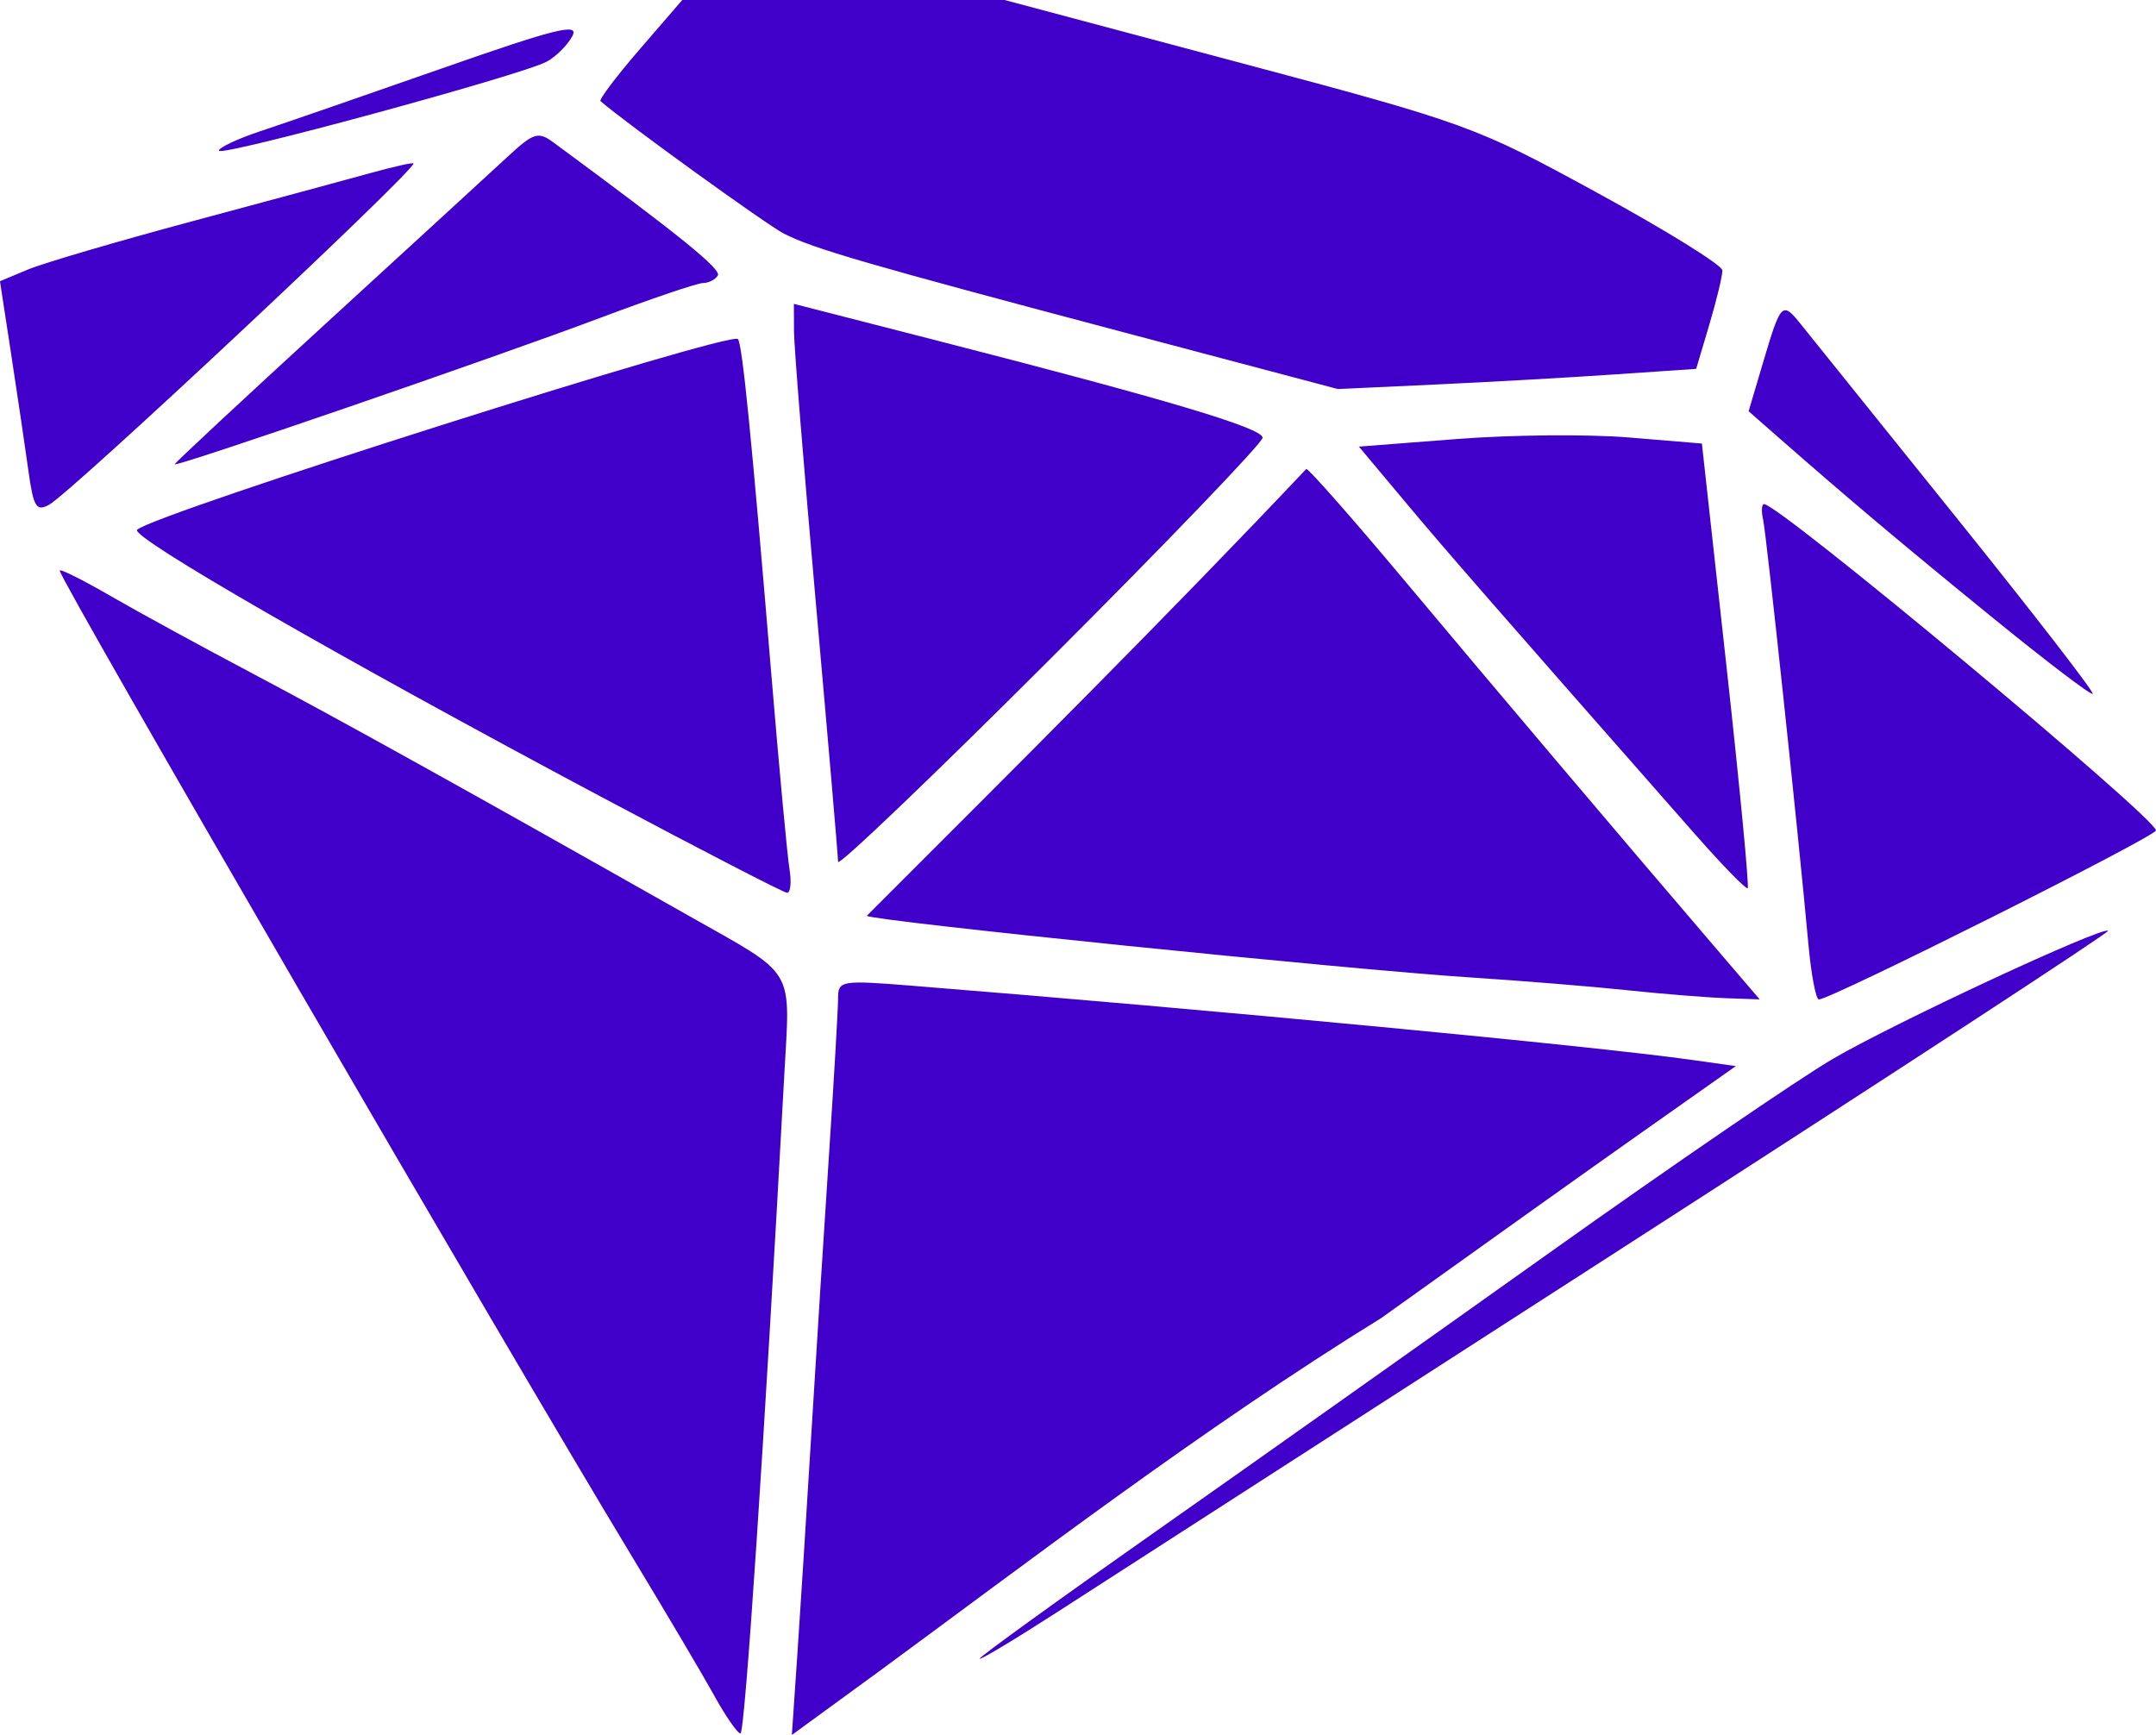 <?xml version="1.0" encoding="UTF-8" standalone="no"?>
<!-- Created with Inkscape (http://www.inkscape.org/) -->

<svg
   width="64.494mm"
   height="51.905mm"
   viewBox="0 0 64.494 51.905"
   version="1.1"
   id="svg5"
   xml:space="preserve"
   xmlns:inkscape="http://www.inkscape.org/namespaces/inkscape"
   xmlns:sodipodi="http://sodipodi.sourceforge.net/DTD/sodipodi-0.dtd"
   xmlns="http://www.w3.org/2000/svg"
   xmlns:svg="http://www.w3.org/2000/svg"><sodipodi:namedview
     id="namedview7"
     pagecolor="#505050"
     bordercolor="#eeeeee"
     borderopacity="1"
     inkscape:showpageshadow="0"
     inkscape:pageopacity="0"
     inkscape:pagecheckerboard="0"
     inkscape:deskcolor="#505050"
     inkscape:document-units="mm"
     showgrid="false" /><defs
     id="defs2" /><g
     inkscape:label="Capa 1"
     inkscape:groupmode="layer"
     id="layer1"
     transform="translate(263.406,-100.72)"><path
       d="m -242.036,151.453 c -0.343,-0.618 -1.452,-2.494 -2.464,-4.167 -3.894,-6.437 -17.119,-29.222 -17.119,-29.494 0,-0.067 0.685,0.274 1.521,0.758 0.837,0.484 2.772,1.54 4.299,2.347 2.499,1.32 6.475,3.528 12.965,7.202 3.284,1.859 3.067,1.498 2.887,4.814 -0.599,11.007 -1.175,19.665 -1.309,19.665 -0.087,0 -0.438,-0.506 -0.781,-1.124 z m 2.477,-1.167 c 0.088,-1.286 0.279,-4.303 0.425,-6.704 0.146,-2.401 0.385,-6.184 0.532,-8.406 0.147,-2.222 0.266,-4.288 0.266,-4.592 0,-0.528 0.091,-0.544 2.183,-0.377 9.012,0.721 20.408,1.805 23.349,2.22 l 1.323,0.187 -2.806,1.978 c -1.543,1.088 -5.055,3.591 -7.805,5.562 -5.338,3.29 -10.661,7.371 -15.017,10.566 l -2.61,1.904 z m 5.457,0.055 c 0,-0.057 2.351,-1.757 5.226,-3.776 2.874,-2.019 8.202,-5.791 11.839,-8.381 3.637,-2.59 7.447,-5.196 8.465,-5.79 1.854,-1.083 8.076,-3.977 8.227,-3.827 0.044,0.044 -6.478,4.304 -14.493,9.466 -8.015,5.162 -15.629,10.067 -16.918,10.899 -1.29,0.832 -2.345,1.466 -2.345,1.409 z m 19.359,-19.999 c -1.067,-0.112 -3.15,-0.281 -4.63,-0.377 -3.665,-0.236 -17.933,-1.692 -18.104,-1.847 4.434,-4.434 8.982,-8.958 13.147,-13.369 0.082,0.004 1.4,1.5 2.928,3.326 2.727,3.258 6.42,7.62 9.22,10.89 l 1.415,1.653 -1.018,-0.036 c -0.56,-0.02 -1.891,-0.127 -2.958,-0.239 z m 5.433,-1.378 c -0.31,-3.396 -1.255,-12.254 -1.355,-12.7 -0.057,-0.255 -0.044,-0.463 0.029,-0.463 0.45,0 11.723,9.387 11.723,9.762 0,0.181 -9.73,5.06 -10.084,5.057 -0.089,-7.9e-4 -0.23,-0.746 -0.313,-1.655 z m -36.061,-4.378 c -7.908,-4.213 -14.157,-7.809 -13.933,-8.018 0.519,-0.483 17.729,-5.946 17.971,-5.705 0.131,0.131 0.409,2.921 1.006,10.096 0.23,2.765 0.472,5.355 0.537,5.755 0.065,0.4 0.032,0.722 -0.074,0.715 -0.105,-0.007 -2.584,-1.287 -5.507,-2.844 z m 32.7,1.125 c -6.078,-6.91 -7.442,-8.473 -8.681,-9.953 l -1.404,-1.677 2.941,-0.228 c 1.618,-0.126 3.926,-0.146 5.13,-0.046 l 2.189,0.182 0.73,6.615 c 0.401,3.639 0.689,6.648 0.64,6.688 -0.049,0.04 -0.744,-0.672 -1.545,-1.582 z m -25.665,0.793 c 0,-0.15 -0.296,-3.602 -0.658,-7.671 -0.362,-4.069 -0.66,-7.763 -0.661,-8.21 l -0.003,-0.813 4.299,1.103 c 6.897,1.769 9.723,2.613 9.723,2.902 0,0.149 -2.857,3.126 -6.35,6.616 -3.493,3.49 -6.35,6.223 -6.35,6.072 z m 34.528,-7.312 c -2.739,-2.231 -4.255,-3.508 -6.385,-5.375 l -0.905,-0.794 0.431,-1.455 c 0.533,-1.799 0.574,-1.841 1.123,-1.158 0.245,0.305 2.332,2.9 4.639,5.768 2.307,2.868 4.152,5.253 4.101,5.3 -0.051,0.047 -1.402,-0.982 -3.003,-2.286 z m -58.747,-4.382 c -0.096,-0.692 -0.327,-2.252 -0.513,-3.467 l -0.339,-2.21 0.838,-0.35 c 0.461,-0.193 2.679,-0.844 4.929,-1.448 2.25,-0.604 4.656,-1.254 5.347,-1.446 0.691,-0.191 1.257,-0.317 1.257,-0.278 0,0.255 -10.223,9.83 -10.898,10.207 -0.384,0.214 -0.471,0.072 -0.621,-1.008 z m 4.375,-0.201 c 0,-0.038 2.054,-1.95 4.564,-4.25 2.51,-2.299 4.946,-4.534 5.412,-4.966 0.759,-0.702 0.901,-0.746 1.351,-0.414 3.805,2.803 5.034,3.798 4.919,3.985 -0.076,0.123 -0.275,0.223 -0.442,0.223 -0.167,0 -1.559,0.472 -3.093,1.049 -3.202,1.204 -12.711,4.476 -12.711,4.373 z m 28.443,-3.933 c -7.756,-2.057 -9.328,-2.513 -10.216,-2.965 -0.517,-0.263 -4.802,-3.359 -5.489,-3.966 -0.052,-0.046 0.477,-0.745 1.175,-1.554 l 1.27,-1.471 h 4.82 4.82 l 6.999,1.865 c 6.855,1.827 7.075,1.907 10.733,3.903 2.054,1.121 3.737,2.165 3.742,2.32 0.004,0.155 -0.171,0.882 -0.388,1.615 l -0.396,1.332 -2.449,0.167 c -1.347,0.092 -3.758,0.228 -5.359,0.302 l -2.91,0.135 z m -27.12,-5.448 c 0,-0.095 0.566,-0.36 1.257,-0.589 0.691,-0.229 3.129,-1.072 5.418,-1.874 3.416,-1.197 4.114,-1.37 3.897,-0.964 -0.146,0.272 -0.492,0.616 -0.769,0.765 -0.757,0.405 -9.803,2.862 -9.803,2.662 z"
       style="fill:#4100c9;fill-opacity:1;stroke-width:0.265"
       id="path236"
       sodipodi:nodetypes="ssssssssssssssscscccsssssssssssccssccssccssscccsssscccsscsccsssscsccsssccsscssscssscssssssssscsssssssscccsscscsscsssssss"
       inkscape:export-filename="adnova.svg"
       inkscape:export-xdpi="96"
       inkscape:export-ydpi="96" /></g></svg>
